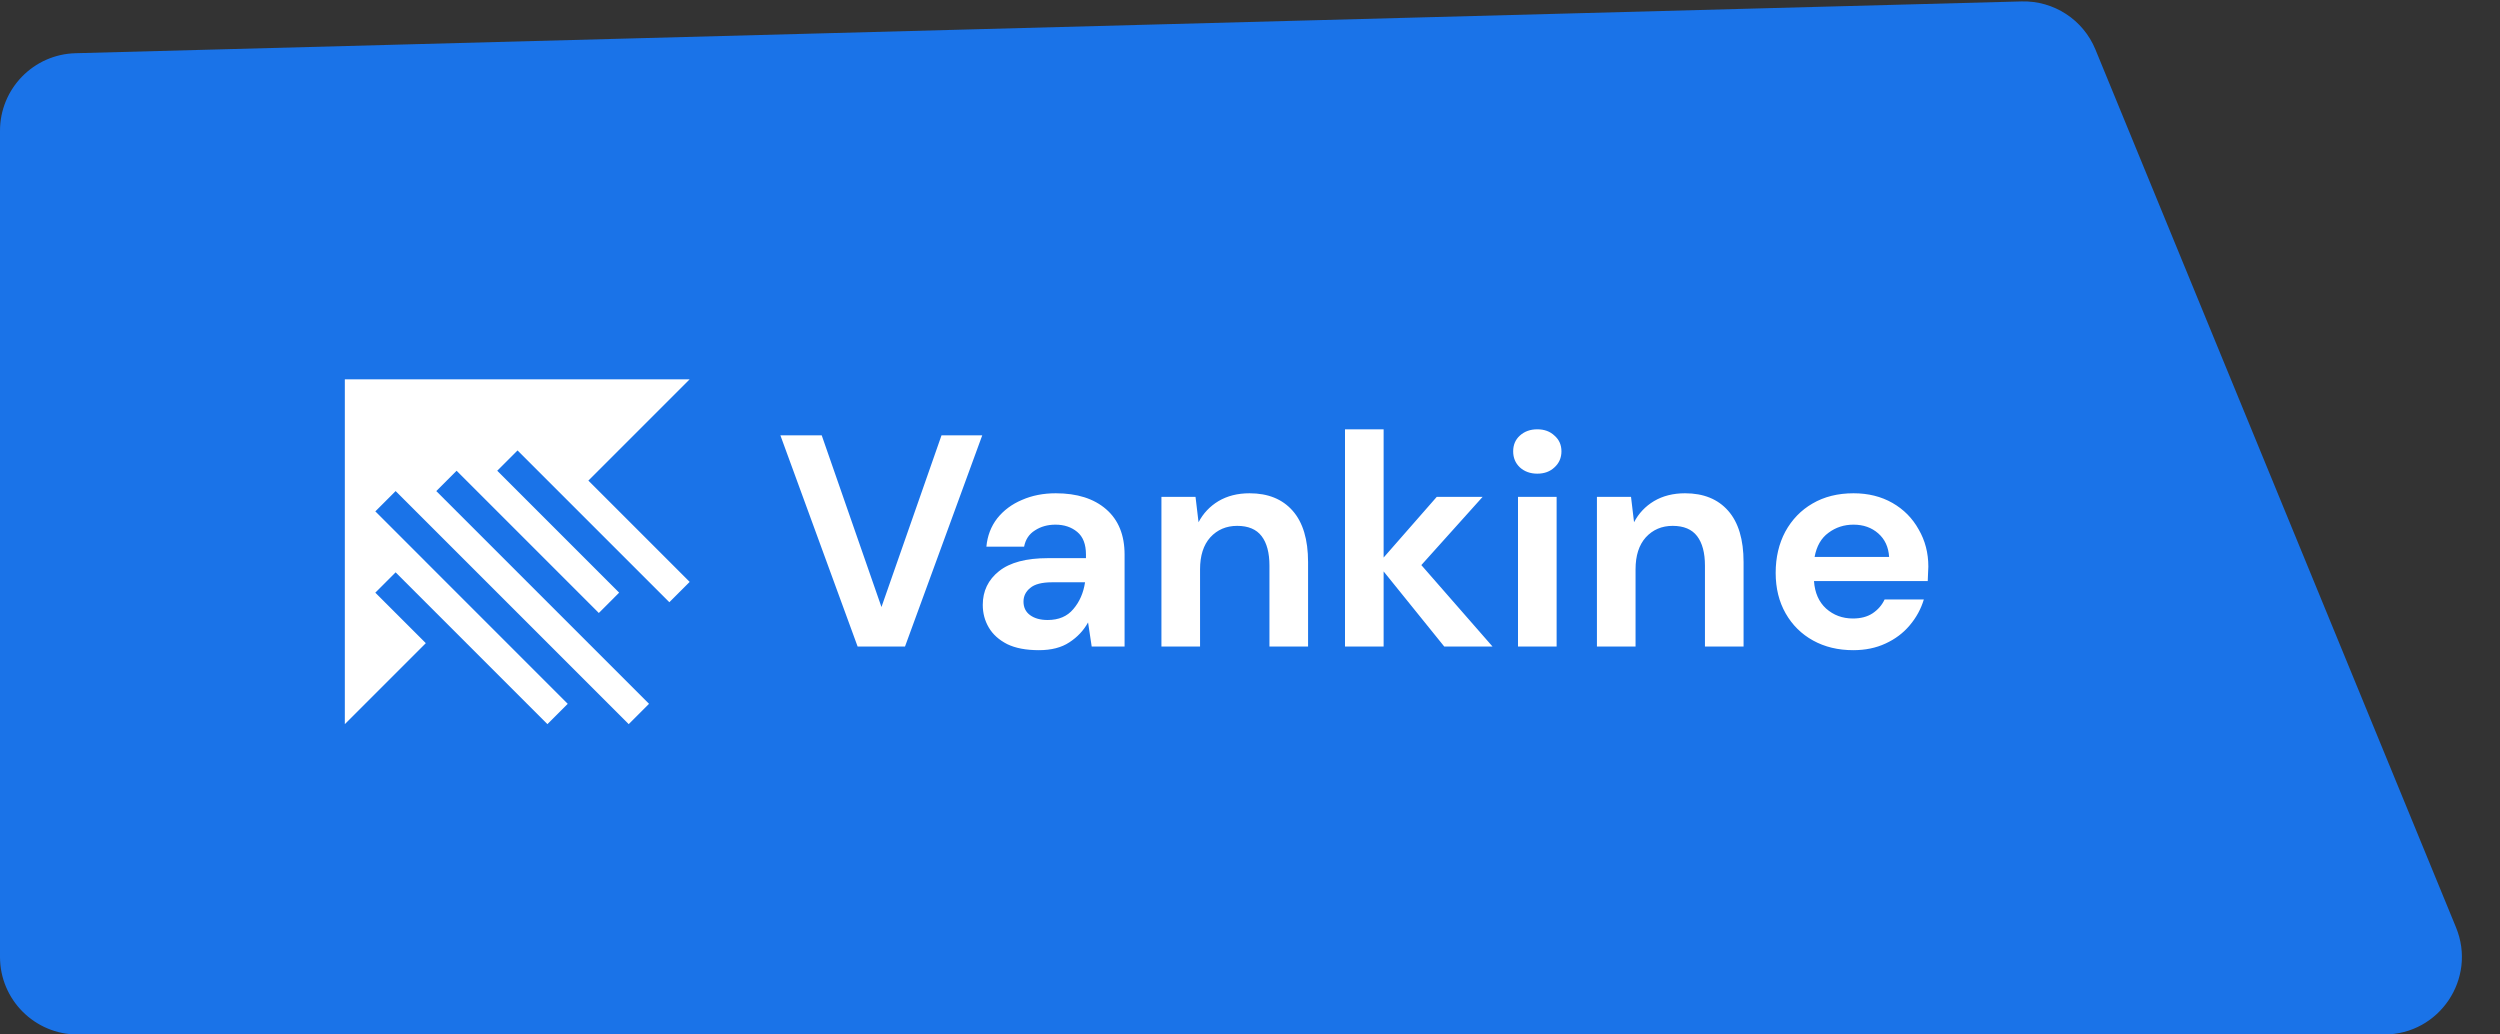 <svg width="290" height="120" viewBox="0 0 290 120" fill="none" xmlns="http://www.w3.org/2000/svg">
<rect x="0" y="0" width="290" height="120" fill="#333333" stroke="none"/>
<path d="M0 15.169C0 10.292 3.885 6.302 8.761 6.173L234.506 0.165C238.242 0.066 241.65 2.285 243.07 5.743L284.899 107.581C287.331 113.503 282.976 120 276.574 120H9C4.029 120 0 115.971 0 111V15.169Z" fill="#1a73e8"/>
<path d="M99.485 75L90.525 50.5H95.32L102.25 70.415L109.215 50.5H113.94L104.98 75H99.485ZM120.511 75.42C119.018 75.42 117.793 75.187 116.836 74.72C115.879 74.23 115.168 73.588 114.701 72.795C114.234 72.002 114.001 71.127 114.001 70.17C114.001 68.56 114.631 67.253 115.891 66.25C117.151 65.247 119.041 64.745 121.561 64.745H125.971V64.325C125.971 63.135 125.633 62.26 124.956 61.7C124.279 61.14 123.439 60.86 122.436 60.86C121.526 60.86 120.733 61.082 120.056 61.525C119.379 61.945 118.959 62.575 118.796 63.415H114.421C114.538 62.155 114.958 61.058 115.681 60.125C116.428 59.192 117.384 58.48 118.551 57.99C119.718 57.477 121.024 57.22 122.471 57.22C124.944 57.22 126.893 57.838 128.316 59.075C129.739 60.312 130.451 62.062 130.451 64.325V75H126.636L126.216 72.2C125.703 73.133 124.979 73.903 124.046 74.51C123.136 75.117 121.958 75.42 120.511 75.42ZM121.526 71.92C122.809 71.92 123.801 71.5 124.501 70.66C125.224 69.82 125.679 68.782 125.866 67.545H122.051C120.861 67.545 120.009 67.767 119.496 68.21C118.983 68.63 118.726 69.155 118.726 69.785C118.726 70.462 118.983 70.987 119.496 71.36C120.009 71.733 120.686 71.92 121.526 71.92ZM134.726 75V57.64H138.681L139.031 60.58C139.568 59.553 140.338 58.737 141.341 58.13C142.368 57.523 143.57 57.22 144.946 57.22C147.093 57.22 148.761 57.897 149.951 59.25C151.141 60.603 151.736 62.587 151.736 65.2V75H147.256V65.62C147.256 64.127 146.953 62.983 146.346 62.19C145.74 61.397 144.795 61 143.511 61C142.251 61 141.213 61.443 140.396 62.33C139.603 63.217 139.206 64.453 139.206 66.04V75H134.726ZM156.02 75V49.8H160.5V64.675L166.66 57.64H171.98L164.875 65.55L173.135 75H167.535L160.5 66.285V75H156.02ZM178.328 54.945C177.511 54.945 176.834 54.7 176.298 54.21C175.784 53.72 175.528 53.102 175.528 52.355C175.528 51.608 175.784 51.002 176.298 50.535C176.834 50.045 177.511 49.8 178.328 49.8C179.144 49.8 179.809 50.045 180.323 50.535C180.859 51.002 181.128 51.608 181.128 52.355C181.128 53.102 180.859 53.72 180.323 54.21C179.809 54.7 179.144 54.945 178.328 54.945ZM176.088 75V57.64H180.568V75H176.088ZM185.244 75V57.64H189.199L189.549 60.58C190.085 59.553 190.855 58.737 191.859 58.13C192.885 57.523 194.087 57.22 195.464 57.22C197.61 57.22 199.279 57.897 200.469 59.25C201.659 60.603 202.254 62.587 202.254 65.2V75H197.774V65.62C197.774 64.127 197.47 62.983 196.864 62.19C196.257 61.397 195.312 61 194.029 61C192.769 61 191.73 61.443 190.914 62.33C190.12 63.217 189.724 64.453 189.724 66.04V75H185.244ZM214.973 75.42C213.223 75.42 211.671 75.047 210.318 74.3C208.964 73.553 207.903 72.503 207.133 71.15C206.363 69.797 205.978 68.233 205.978 66.46C205.978 64.663 206.351 63.065 207.098 61.665C207.868 60.265 208.918 59.18 210.248 58.41C211.601 57.617 213.188 57.22 215.008 57.22C216.711 57.22 218.216 57.593 219.523 58.34C220.829 59.087 221.844 60.113 222.568 61.42C223.314 62.703 223.688 64.138 223.688 65.725C223.688 65.982 223.676 66.25 223.653 66.53C223.653 66.81 223.641 67.102 223.618 67.405H210.423C210.516 68.758 210.983 69.82 211.823 70.59C212.686 71.36 213.724 71.745 214.938 71.745C215.848 71.745 216.606 71.547 217.213 71.15C217.843 70.73 218.309 70.193 218.613 69.54H223.163C222.836 70.637 222.288 71.64 221.518 72.55C220.771 73.437 219.838 74.137 218.718 74.65C217.621 75.163 216.373 75.42 214.973 75.42ZM215.008 60.86C213.911 60.86 212.943 61.175 212.103 61.805C211.263 62.412 210.726 63.345 210.493 64.605H219.138C219.068 63.462 218.648 62.552 217.878 61.875C217.108 61.198 216.151 60.86 215.008 60.86Z" fill="white"/>
<path d="M80 44H40V84L49.393 74.607L43.535 68.751L45.892 66.391L45.895 66.392L45.894 66.394L63.499 84L65.856 81.643L43.538 59.321L45.892 56.964L72.93 84L75.287 81.643L51.637 57.994L50.609 56.965L52.964 54.607L69.463 71.106L71.82 68.749L57.679 54.605L60.035 52.251L77.643 69.856L80 67.499L68.251 55.749L80 44Z" fill="white"/>
</svg>
